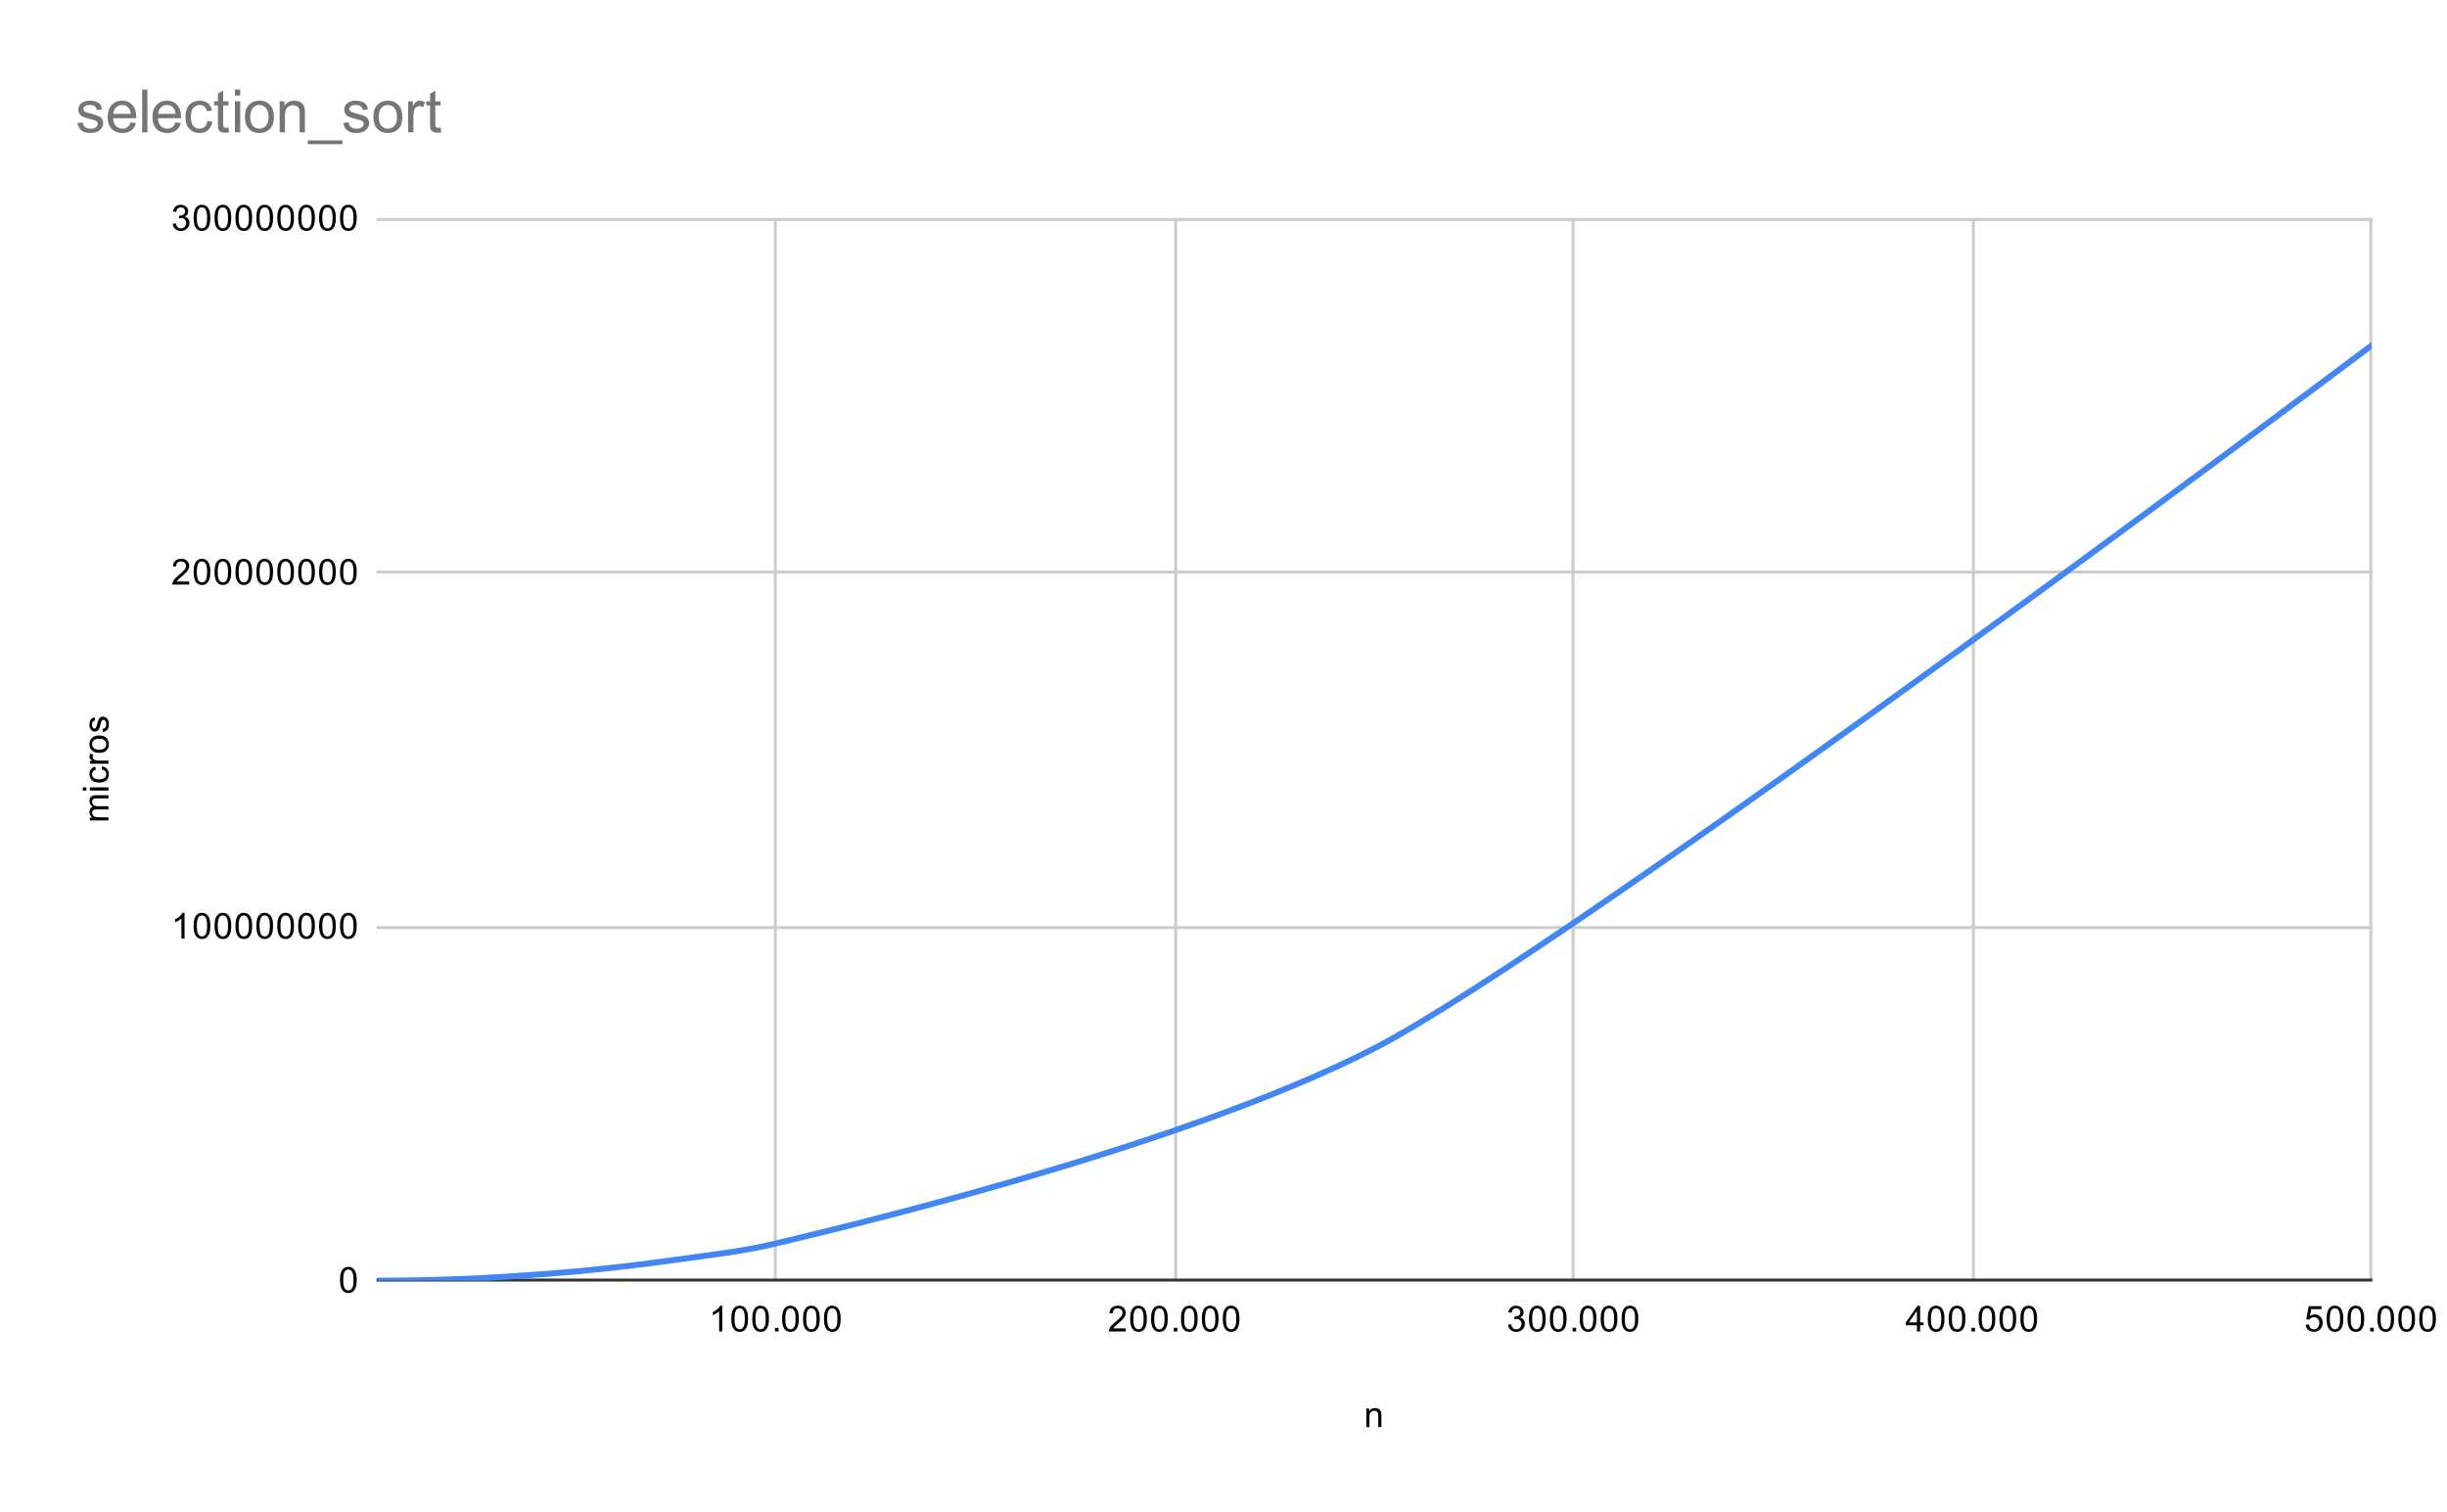 <svg version="1.1" viewBox="0.0 0.0 819.0 506.0" fill="none" stroke="none" stroke-linecap="square" stroke-miterlimit="10" width="819" height="506" xmlns:xlink="http://www.w3.org/1999/xlink" xmlns="http://www.w3.org/2000/svg"><path fill="#ffffff" d="M0 0L819.0 0L819.0 506.0L0 506.0L0 0Z" fill-rule="nonzero"/><path stroke="#cccccc" stroke-width="1.0" stroke-linecap="butt" d="M259.5 73.5L259.5 428.5" fill-rule="nonzero"/><path stroke="#cccccc" stroke-width="1.0" stroke-linecap="butt" d="M393.5 73.5L393.5 428.5" fill-rule="nonzero"/><path stroke="#cccccc" stroke-width="1.0" stroke-linecap="butt" d="M526.5 73.5L526.5 428.5" fill-rule="nonzero"/><path stroke="#cccccc" stroke-width="1.0" stroke-linecap="butt" d="M660.5 73.5L660.5 428.5" fill-rule="nonzero"/><path stroke="#cccccc" stroke-width="1.0" stroke-linecap="butt" d="M793.5 73.5L793.5 428.5" fill-rule="nonzero"/><path stroke="#333333" stroke-width="1.0" stroke-linecap="butt" d="M126.5 428.5L793.5 428.5" fill-rule="nonzero"/><path stroke="#cccccc" stroke-width="1.0" stroke-linecap="butt" d="M126.5 310.5L793.5 310.5" fill-rule="nonzero"/><path stroke="#cccccc" stroke-width="1.0" stroke-linecap="butt" d="M126.5 191.5L793.5 191.5" fill-rule="nonzero"/><path stroke="#cccccc" stroke-width="1.0" stroke-linecap="butt" d="M126.5 73.5L793.5 73.5" fill-rule="nonzero"/><clipPath id="id_0"><path d="M126.3 73.167L793.7 73.167L793.7 428.7L126.3 428.7L126.3 73.167Z" clip-rule="nonzero"/></clipPath><path stroke="#4285f4" stroke-width="2.0" stroke-linecap="butt" clip-path="url(#id_0)" d="M126.3 428.7C126.3 428.7 126.313 428.7 126.32 428.7C126.327 428.7 126.342 428.7 126.353 428.7C126.365 428.7 126.376 428.7 126.387 428.7C126.398 428.7 126.409 428.7 126.42 428.7C126.431 428.7 126.554 428.7 126.62 428.7C126.687 428.7 126.843 428.699 126.954 428.699C127.065 428.699 127.177 428.699 127.288 428.699C127.399 428.699 127.51 428.699 127.621 428.699C127.733 428.698 128.956 428.695 129.624 428.691C130.291 428.688 131.848 428.679 132.961 428.669C134.073 428.658 135.185 428.645 136.298 428.63C137.41 428.614 138.523 428.602 139.635 428.575C140.747 428.548 152.983 428.267 159.657 427.925C166.331 427.582 181.904 426.629 193.028 425.588C204.152 424.547 215.275 423.24 226.399 421.68C237.522 420.119 248.646 418.948 259.769 416.225C270.893 413.502 393.252 385.335 459.993 350.928C526.735 316.521 793.7 115.683 793.7 115.683" fill-rule="nonzero"/><path fill="#000000" fill-opacity="0.0" clip-path="url(#id_0)" d="M129.3 428.7C129.3 430.357 127.957 431.7 126.3 431.7C124.643 431.7 123.3 430.357 123.3 428.7C123.3 427.043 124.643 425.7 126.3 425.7C127.957 425.7 129.3 427.043 129.3 428.7Z" fill-rule="nonzero"/><path fill="#000000" fill-opacity="0.0" clip-path="url(#id_0)" d="M129.32 428.7C129.32 430.357 127.977 431.7 126.32 431.7C124.663 431.7 123.32 430.357 123.32 428.7C123.32 427.043 124.663 425.7 126.32 425.7C127.977 425.7 129.32 427.043 129.32 428.7Z" fill-rule="nonzero"/><path fill="#000000" fill-opacity="0.0" clip-path="url(#id_0)" d="M129.353 428.7C129.353 430.357 128.01 431.7 126.353 431.7C124.697 431.7 123.353 430.357 123.353 428.7C123.353 427.043 124.697 425.7 126.353 425.7C128.01 425.7 129.353 427.043 129.353 428.7Z" fill-rule="nonzero"/><path fill="#000000" fill-opacity="0.0" clip-path="url(#id_0)" d="M129.387 428.7C129.387 430.357 128.044 431.7 126.387 431.7C124.73 431.7 123.387 430.357 123.387 428.7C123.387 427.043 124.73 425.7 126.387 425.7C128.044 425.7 129.387 427.043 129.387 428.7Z" fill-rule="nonzero"/><path fill="#000000" fill-opacity="0.0" clip-path="url(#id_0)" d="M129.42 428.7C129.42 430.357 128.077 431.7 126.42 431.7C124.763 431.7 123.42 430.357 123.42 428.7C123.42 427.043 124.763 425.7 126.42 425.7C128.077 425.7 129.42 427.043 129.42 428.7Z" fill-rule="nonzero"/><path fill="#000000" fill-opacity="0.0" clip-path="url(#id_0)" d="M129.62 428.7C129.62 430.357 128.277 431.7 126.62 431.7C124.963 431.7 123.62 430.357 123.62 428.7C123.62 427.043 124.963 425.7 126.62 425.7C128.277 425.7 129.62 427.043 129.62 428.7Z" fill-rule="nonzero"/><path fill="#000000" fill-opacity="0.0" clip-path="url(#id_0)" d="M129.954 428.699C129.954 430.356 128.611 431.699 126.954 431.699C125.297 431.699 123.954 430.356 123.954 428.699C123.954 427.042 125.297 425.699 126.954 425.699C128.611 425.699 129.954 427.042 129.954 428.699Z" fill-rule="nonzero"/><path fill="#000000" fill-opacity="0.0" clip-path="url(#id_0)" d="M130.288 428.699C130.288 430.356 128.945 431.699 127.288 431.699C125.631 431.699 124.288 430.356 124.288 428.699C124.288 427.042 125.631 425.699 127.288 425.699C128.945 425.699 130.288 427.042 130.288 428.699Z" fill-rule="nonzero"/><path fill="#000000" fill-opacity="0.0" clip-path="url(#id_0)" d="M130.621 428.699C130.621 430.356 129.278 431.699 127.621 431.699C125.965 431.699 124.621 430.356 124.621 428.699C124.621 427.042 125.965 425.699 127.621 425.699C129.278 425.699 130.621 427.042 130.621 428.699Z" fill-rule="nonzero"/><path fill="#000000" fill-opacity="0.0" clip-path="url(#id_0)" d="M132.624 428.691C132.624 430.348 131.281 431.691 129.624 431.691C127.967 431.691 126.624 430.348 126.624 428.691C126.624 427.034 127.967 425.691 129.624 425.691C131.281 425.691 132.624 427.034 132.624 428.691Z" fill-rule="nonzero"/><path fill="#000000" fill-opacity="0.0" clip-path="url(#id_0)" d="M135.961 428.669C135.961 430.325 134.618 431.669 132.961 431.669C131.304 431.669 129.961 430.325 129.961 428.669C129.961 427.012 131.304 425.669 132.961 425.669C134.618 425.669 135.961 427.012 135.961 428.669Z" fill-rule="nonzero"/><path fill="#000000" fill-opacity="0.0" clip-path="url(#id_0)" d="M139.298 428.63C139.298 430.287 137.955 431.63 136.298 431.63C134.641 431.63 133.298 430.287 133.298 428.63C133.298 426.973 134.641 425.63 136.298 425.63C137.955 425.63 139.298 426.973 139.298 428.63Z" fill-rule="nonzero"/><path fill="#000000" fill-opacity="0.0" clip-path="url(#id_0)" d="M142.635 428.575C142.635 430.232 141.292 431.575 139.635 431.575C137.978 431.575 136.635 430.232 136.635 428.575C136.635 426.918 137.978 425.575 139.635 425.575C141.292 425.575 142.635 426.918 142.635 428.575Z" fill-rule="nonzero"/><path fill="#000000" fill-opacity="0.0" clip-path="url(#id_0)" d="M162.657 427.925C162.657 429.581 161.314 430.925 159.657 430.925C158 430.925 156.657 429.581 156.657 427.925C156.657 426.268 158 424.925 159.657 424.925C161.314 424.925 162.657 426.268 162.657 427.925Z" fill-rule="nonzero"/><path fill="#000000" fill-opacity="0.0" clip-path="url(#id_0)" d="M196.028 425.588C196.028 427.245 194.685 428.588 193.028 428.588C191.371 428.588 190.028 427.245 190.028 425.588C190.028 423.931 191.371 422.588 193.028 422.588C194.685 422.588 196.028 423.931 196.028 425.588Z" fill-rule="nonzero"/><path fill="#000000" fill-opacity="0.0" clip-path="url(#id_0)" d="M229.399 421.68C229.399 423.336 228.056 424.68 226.399 424.68C224.742 424.68 223.399 423.336 223.399 421.68C223.399 420.023 224.742 418.68 226.399 418.68C228.056 418.68 229.399 420.023 229.399 421.68Z" fill-rule="nonzero"/><path fill="#000000" fill-opacity="0.0" clip-path="url(#id_0)" d="M262.769 416.225C262.769 417.882 261.426 419.225 259.769 419.225C258.112 419.225 256.769 417.882 256.769 416.225C256.769 414.568 258.112 413.225 259.769 413.225C261.426 413.225 262.769 414.568 262.769 416.225Z" fill-rule="nonzero"/><path fill="#000000" fill-opacity="0.0" clip-path="url(#id_0)" d="M462.993 350.928C462.993 352.585 461.65 353.928 459.993 353.928C458.337 353.928 456.993 352.585 456.993 350.928C456.993 349.271 458.337 347.928 459.993 347.928C461.65 347.928 462.993 349.271 462.993 350.928Z" fill-rule="nonzero"/><path fill="#000000" fill-opacity="0.0" clip-path="url(#id_0)" d="M796.7 115.683C796.7 117.34 795.357 118.683 793.7 118.683C792.043 118.683 790.7 117.34 790.7 115.683C790.7 114.026 792.043 112.683 793.7 112.683C795.357 112.683 796.7 114.026 796.7 115.683Z" fill-rule="nonzero"/><path fill="#000000" d="M457.297 477.7L457.297 471.481L458.234 471.481L458.234 472.356Q458.922 471.341 460.219 471.341Q460.781 471.341 461.25 471.544Q461.734 471.747 461.969 472.075Q462.203 472.403 462.297 472.841Q462.344 473.137 462.344 473.872L462.344 477.7L461.297 477.7L461.297 473.919Q461.297 473.262 461.172 472.95Q461.047 472.637 460.734 472.45Q460.422 472.247 460.0 472.247Q459.328 472.247 458.828 472.684Q458.344 473.106 458.344 474.294L458.344 477.7L457.297 477.7Z" fill-rule="nonzero"/><path fill="#000000" d="M36.3 274.636L30.081 274.636L30.081 273.699L30.956 273.699Q30.488 273.402 30.222 272.918Q29.941 272.433 29.941 271.808Q29.941 271.121 30.222 270.683Q30.503 270.23 31.019 270.058Q29.941 269.308 29.941 268.136Q29.941 267.199 30.456 266.715Q30.956 266.215 32.034 266.215L36.3 266.215L36.3 267.261L32.378 267.261Q31.753 267.261 31.472 267.371Q31.191 267.465 31.019 267.73Q30.847 267.996 30.847 268.371Q30.847 269.027 31.284 269.465Q31.722 269.886 32.691 269.886L36.3 269.886L36.3 270.949L32.253 270.949Q31.55 270.949 31.206 271.215Q30.847 271.465 30.847 272.043Q30.847 272.496 31.081 272.871Q31.316 273.246 31.769 273.418Q32.222 273.59 33.066 273.59L36.3 273.59L36.3 274.636ZM28.925 264.636L27.706 264.636L27.706 263.574L28.925 263.574L28.925 264.636ZM36.3 264.636L30.081 264.636L30.081 263.574L36.3 263.574L36.3 264.636ZM34.019 257.574L34.159 256.543Q35.222 256.715 35.831 257.418Q36.441 258.121 36.441 259.136Q36.441 260.418 35.613 261.199Q34.769 261.965 33.206 261.965Q32.206 261.965 31.456 261.636Q30.691 261.293 30.316 260.621Q29.941 259.933 29.941 259.121Q29.941 258.121 30.456 257.48Q30.956 256.824 31.909 256.636L32.066 257.668Q31.441 257.808 31.128 258.183Q30.8 258.558 30.8 259.09Q30.8 259.886 31.378 260.386Q31.941 260.886 33.175 260.886Q34.441 260.886 35.003 260.402Q35.566 259.918 35.566 259.152Q35.566 258.527 35.191 258.121Q34.816 257.699 34.019 257.574ZM36.3 255.652L30.081 255.652L30.081 254.699L31.019 254.699Q30.363 254.34 30.159 254.043Q29.941 253.73 29.941 253.355Q29.941 252.824 30.269 252.277L31.253 252.636Q31.019 253.027 31.019 253.402Q31.019 253.761 31.238 254.043Q31.441 254.308 31.816 254.418Q32.378 254.605 33.034 254.605L36.3 254.605L36.3 255.652ZM33.191 252.027Q31.456 252.027 30.628 251.074Q29.941 250.277 29.941 249.121Q29.941 247.84 30.784 247.027Q31.613 246.199 33.097 246.199Q34.3 246.199 34.988 246.558Q35.675 246.918 36.066 247.621Q36.441 248.308 36.441 249.121Q36.441 250.418 35.613 251.23Q34.769 252.027 33.191 252.027ZM33.191 250.949Q34.378 250.949 34.972 250.433Q35.566 249.902 35.566 249.121Q35.566 248.324 34.972 247.808Q34.378 247.293 33.159 247.293Q32.003 247.293 31.409 247.824Q30.816 248.34 30.816 249.121Q30.816 249.902 31.409 250.433Q31.988 250.949 33.191 250.949ZM34.441 245.058L34.284 244.027Q34.909 243.933 35.238 243.543Q35.566 243.136 35.566 242.402Q35.566 241.683 35.284 241.34Q34.988 240.98 34.581 240.98Q34.222 240.98 34.019 241.293Q33.878 241.511 33.659 242.371Q33.363 243.527 33.159 243.98Q32.941 244.418 32.566 244.652Q32.191 244.886 31.722 244.886Q31.316 244.886 30.956 244.699Q30.597 244.511 30.363 244.183Q30.191 243.933 30.066 243.511Q29.941 243.09 29.941 242.59Q29.941 241.871 30.159 241.324Q30.363 240.761 30.722 240.496Q31.081 240.23 31.675 240.136L31.816 241.168Q31.347 241.23 31.081 241.574Q30.8 241.902 30.8 242.527Q30.8 243.246 31.05 243.558Q31.284 243.871 31.613 243.871Q31.816 243.871 31.972 243.746Q32.144 243.605 32.253 243.34Q32.316 243.183 32.519 242.402Q32.831 241.277 33.019 240.84Q33.206 240.402 33.566 240.152Q33.925 239.902 34.472 239.902Q35.003 239.902 35.472 240.215Q35.925 240.511 36.191 241.09Q36.441 241.668 36.441 242.402Q36.441 243.621 35.941 244.261Q35.425 244.886 34.441 245.058Z" fill-rule="nonzero"/><path fill="#000000" d="M113.8 428.466Q113.8 426.934 114.112 426.012Q114.425 425.075 115.034 424.575Q115.659 424.075 116.597 424.075Q117.284 424.075 117.8 424.356Q118.331 424.637 118.675 425.169Q119.019 425.684 119.206 426.434Q119.394 427.184 119.394 428.466Q119.394 429.981 119.081 430.903Q118.784 431.825 118.159 432.341Q117.55 432.841 116.597 432.841Q115.362 432.841 114.644 431.95Q113.8 430.887 113.8 428.466ZM114.878 428.466Q114.878 430.575 115.378 431.278Q115.878 431.981 116.597 431.981Q117.331 431.981 117.816 431.278Q118.316 430.575 118.316 428.466Q118.316 426.341 117.816 425.653Q117.331 424.95 116.581 424.95Q115.862 424.95 115.425 425.559Q114.878 426.341 114.878 428.466Z" fill-rule="nonzero"/><path fill="#000000" d="M61.769 314.189L60.722 314.189L60.722 307.47Q60.331 307.83 59.706 308.205Q59.097 308.564 58.612 308.736L58.612 307.72Q59.487 307.298 60.144 306.72Q60.816 306.126 61.097 305.564L61.769 305.564L61.769 314.189ZM64.8 309.955Q64.8 308.423 65.112 307.501Q65.425 306.564 66.034 306.064Q66.659 305.564 67.597 305.564Q68.284 305.564 68.8 305.845Q69.331 306.126 69.675 306.658Q70.019 307.173 70.206 307.923Q70.394 308.673 70.394 309.955Q70.394 311.47 70.081 312.392Q69.784 313.314 69.159 313.83Q68.55 314.33 67.597 314.33Q66.362 314.33 65.644 313.439Q64.8 312.376 64.8 309.955ZM65.878 309.955Q65.878 312.064 66.378 312.767Q66.878 313.47 67.597 313.47Q68.331 313.47 68.816 312.767Q69.316 312.064 69.316 309.955Q69.316 307.83 68.816 307.142Q68.331 306.439 67.581 306.439Q66.862 306.439 66.425 307.048Q65.878 307.83 65.878 309.955ZM71.8 309.955Q71.8 308.423 72.112 307.501Q72.425 306.564 73.034 306.064Q73.659 305.564 74.597 305.564Q75.284 305.564 75.8 305.845Q76.331 306.126 76.675 306.658Q77.019 307.173 77.206 307.923Q77.394 308.673 77.394 309.955Q77.394 311.47 77.081 312.392Q76.784 313.314 76.159 313.83Q75.55 314.33 74.597 314.33Q73.362 314.33 72.644 313.439Q71.8 312.376 71.8 309.955ZM72.878 309.955Q72.878 312.064 73.378 312.767Q73.878 313.47 74.597 313.47Q75.331 313.47 75.816 312.767Q76.316 312.064 76.316 309.955Q76.316 307.83 75.816 307.142Q75.331 306.439 74.581 306.439Q73.862 306.439 73.425 307.048Q72.878 307.83 72.878 309.955ZM78.8 309.955Q78.8 308.423 79.112 307.501Q79.425 306.564 80.034 306.064Q80.659 305.564 81.597 305.564Q82.284 305.564 82.8 305.845Q83.331 306.126 83.675 306.658Q84.019 307.173 84.206 307.923Q84.394 308.673 84.394 309.955Q84.394 311.47 84.081 312.392Q83.784 313.314 83.159 313.83Q82.55 314.33 81.597 314.33Q80.362 314.33 79.644 313.439Q78.8 312.376 78.8 309.955ZM79.878 309.955Q79.878 312.064 80.378 312.767Q80.878 313.47 81.597 313.47Q82.331 313.47 82.816 312.767Q83.316 312.064 83.316 309.955Q83.316 307.83 82.816 307.142Q82.331 306.439 81.581 306.439Q80.862 306.439 80.425 307.048Q79.878 307.83 79.878 309.955ZM85.8 309.955Q85.8 308.423 86.112 307.501Q86.425 306.564 87.034 306.064Q87.659 305.564 88.597 305.564Q89.284 305.564 89.8 305.845Q90.331 306.126 90.675 306.658Q91.019 307.173 91.206 307.923Q91.394 308.673 91.394 309.955Q91.394 311.47 91.081 312.392Q90.784 313.314 90.159 313.83Q89.55 314.33 88.597 314.33Q87.362 314.33 86.644 313.439Q85.8 312.376 85.8 309.955ZM86.878 309.955Q86.878 312.064 87.378 312.767Q87.878 313.47 88.597 313.47Q89.331 313.47 89.816 312.767Q90.316 312.064 90.316 309.955Q90.316 307.83 89.816 307.142Q89.331 306.439 88.581 306.439Q87.862 306.439 87.425 307.048Q86.878 307.83 86.878 309.955ZM92.8 309.955Q92.8 308.423 93.112 307.501Q93.425 306.564 94.034 306.064Q94.659 305.564 95.597 305.564Q96.284 305.564 96.8 305.845Q97.331 306.126 97.675 306.658Q98.019 307.173 98.206 307.923Q98.394 308.673 98.394 309.955Q98.394 311.47 98.081 312.392Q97.784 313.314 97.159 313.83Q96.55 314.33 95.597 314.33Q94.362 314.33 93.644 313.439Q92.8 312.376 92.8 309.955ZM93.878 309.955Q93.878 312.064 94.378 312.767Q94.878 313.47 95.597 313.47Q96.331 313.47 96.816 312.767Q97.316 312.064 97.316 309.955Q97.316 307.83 96.816 307.142Q96.331 306.439 95.581 306.439Q94.862 306.439 94.425 307.048Q93.878 307.83 93.878 309.955ZM99.8 309.955Q99.8 308.423 100.112 307.501Q100.425 306.564 101.034 306.064Q101.659 305.564 102.597 305.564Q103.284 305.564 103.8 305.845Q104.331 306.126 104.675 306.658Q105.019 307.173 105.206 307.923Q105.394 308.673 105.394 309.955Q105.394 311.47 105.081 312.392Q104.784 313.314 104.159 313.83Q103.55 314.33 102.597 314.33Q101.362 314.33 100.644 313.439Q99.8 312.376 99.8 309.955ZM100.878 309.955Q100.878 312.064 101.378 312.767Q101.878 313.47 102.597 313.47Q103.331 313.47 103.816 312.767Q104.316 312.064 104.316 309.955Q104.316 307.83 103.816 307.142Q103.331 306.439 102.581 306.439Q101.862 306.439 101.425 307.048Q100.878 307.83 100.878 309.955ZM106.8 309.955Q106.8 308.423 107.112 307.501Q107.425 306.564 108.034 306.064Q108.659 305.564 109.597 305.564Q110.284 305.564 110.8 305.845Q111.331 306.126 111.675 306.658Q112.019 307.173 112.206 307.923Q112.394 308.673 112.394 309.955Q112.394 311.47 112.081 312.392Q111.784 313.314 111.159 313.83Q110.55 314.33 109.597 314.33Q108.362 314.33 107.644 313.439Q106.8 312.376 106.8 309.955ZM107.878 309.955Q107.878 312.064 108.378 312.767Q108.878 313.47 109.597 313.47Q110.331 313.47 110.816 312.767Q111.316 312.064 111.316 309.955Q111.316 307.83 110.816 307.142Q110.331 306.439 109.581 306.439Q108.862 306.439 108.425 307.048Q107.878 307.83 107.878 309.955ZM113.8 309.955Q113.8 308.423 114.112 307.501Q114.425 306.564 115.034 306.064Q115.659 305.564 116.597 305.564Q117.284 305.564 117.8 305.845Q118.331 306.126 118.675 306.658Q119.019 307.173 119.206 307.923Q119.394 308.673 119.394 309.955Q119.394 311.47 119.081 312.392Q118.784 313.314 118.159 313.83Q117.55 314.33 116.597 314.33Q115.362 314.33 114.644 313.439Q113.8 312.376 113.8 309.955ZM114.878 309.955Q114.878 312.064 115.378 312.767Q115.878 313.47 116.597 313.47Q117.331 313.47 117.816 312.767Q118.316 312.064 118.316 309.955Q118.316 307.83 117.816 307.142Q117.331 306.439 116.581 306.439Q115.862 306.439 115.425 307.048Q114.878 307.83 114.878 309.955Z" fill-rule="nonzero"/><path fill="#000000" d="M63.347 194.662L63.347 195.678L57.659 195.678Q57.659 195.303 57.784 194.943Q58.003 194.365 58.472 193.803Q58.956 193.24 59.862 192.506Q61.269 191.35 61.753 190.678Q62.253 190.006 62.253 189.412Q62.253 188.787 61.8 188.365Q61.347 187.928 60.628 187.928Q59.862 187.928 59.409 188.381Q58.956 188.834 58.941 189.647L57.862 189.537Q57.972 188.318 58.691 187.693Q59.425 187.053 60.659 187.053Q61.894 187.053 62.612 187.74Q63.331 188.428 63.331 189.443Q63.331 189.959 63.112 190.459Q62.909 190.943 62.409 191.506Q61.925 192.053 60.8 193.006Q59.847 193.803 59.566 194.1Q59.3 194.381 59.128 194.662L63.347 194.662ZM64.8 191.443Q64.8 189.912 65.112 188.99Q65.425 188.053 66.034 187.553Q66.659 187.053 67.597 187.053Q68.284 187.053 68.8 187.334Q69.331 187.615 69.675 188.147Q70.019 188.662 70.206 189.412Q70.394 190.162 70.394 191.443Q70.394 192.959 70.081 193.881Q69.784 194.803 69.159 195.318Q68.55 195.818 67.597 195.818Q66.362 195.818 65.644 194.928Q64.8 193.865 64.8 191.443ZM65.878 191.443Q65.878 193.553 66.378 194.256Q66.878 194.959 67.597 194.959Q68.331 194.959 68.816 194.256Q69.316 193.553 69.316 191.443Q69.316 189.318 68.816 188.631Q68.331 187.928 67.581 187.928Q66.862 187.928 66.425 188.537Q65.878 189.318 65.878 191.443ZM71.8 191.443Q71.8 189.912 72.112 188.99Q72.425 188.053 73.034 187.553Q73.659 187.053 74.597 187.053Q75.284 187.053 75.8 187.334Q76.331 187.615 76.675 188.147Q77.019 188.662 77.206 189.412Q77.394 190.162 77.394 191.443Q77.394 192.959 77.081 193.881Q76.784 194.803 76.159 195.318Q75.55 195.818 74.597 195.818Q73.362 195.818 72.644 194.928Q71.8 193.865 71.8 191.443ZM72.878 191.443Q72.878 193.553 73.378 194.256Q73.878 194.959 74.597 194.959Q75.331 194.959 75.816 194.256Q76.316 193.553 76.316 191.443Q76.316 189.318 75.816 188.631Q75.331 187.928 74.581 187.928Q73.862 187.928 73.425 188.537Q72.878 189.318 72.878 191.443ZM78.8 191.443Q78.8 189.912 79.112 188.99Q79.425 188.053 80.034 187.553Q80.659 187.053 81.597 187.053Q82.284 187.053 82.8 187.334Q83.331 187.615 83.675 188.147Q84.019 188.662 84.206 189.412Q84.394 190.162 84.394 191.443Q84.394 192.959 84.081 193.881Q83.784 194.803 83.159 195.318Q82.55 195.818 81.597 195.818Q80.362 195.818 79.644 194.928Q78.8 193.865 78.8 191.443ZM79.878 191.443Q79.878 193.553 80.378 194.256Q80.878 194.959 81.597 194.959Q82.331 194.959 82.816 194.256Q83.316 193.553 83.316 191.443Q83.316 189.318 82.816 188.631Q82.331 187.928 81.581 187.928Q80.862 187.928 80.425 188.537Q79.878 189.318 79.878 191.443ZM85.8 191.443Q85.8 189.912 86.112 188.99Q86.425 188.053 87.034 187.553Q87.659 187.053 88.597 187.053Q89.284 187.053 89.8 187.334Q90.331 187.615 90.675 188.147Q91.019 188.662 91.206 189.412Q91.394 190.162 91.394 191.443Q91.394 192.959 91.081 193.881Q90.784 194.803 90.159 195.318Q89.55 195.818 88.597 195.818Q87.362 195.818 86.644 194.928Q85.8 193.865 85.8 191.443ZM86.878 191.443Q86.878 193.553 87.378 194.256Q87.878 194.959 88.597 194.959Q89.331 194.959 89.816 194.256Q90.316 193.553 90.316 191.443Q90.316 189.318 89.816 188.631Q89.331 187.928 88.581 187.928Q87.862 187.928 87.425 188.537Q86.878 189.318 86.878 191.443ZM92.8 191.443Q92.8 189.912 93.112 188.99Q93.425 188.053 94.034 187.553Q94.659 187.053 95.597 187.053Q96.284 187.053 96.8 187.334Q97.331 187.615 97.675 188.147Q98.019 188.662 98.206 189.412Q98.394 190.162 98.394 191.443Q98.394 192.959 98.081 193.881Q97.784 194.803 97.159 195.318Q96.55 195.818 95.597 195.818Q94.362 195.818 93.644 194.928Q92.8 193.865 92.8 191.443ZM93.878 191.443Q93.878 193.553 94.378 194.256Q94.878 194.959 95.597 194.959Q96.331 194.959 96.816 194.256Q97.316 193.553 97.316 191.443Q97.316 189.318 96.816 188.631Q96.331 187.928 95.581 187.928Q94.862 187.928 94.425 188.537Q93.878 189.318 93.878 191.443ZM99.8 191.443Q99.8 189.912 100.112 188.99Q100.425 188.053 101.034 187.553Q101.659 187.053 102.597 187.053Q103.284 187.053 103.8 187.334Q104.331 187.615 104.675 188.147Q105.019 188.662 105.206 189.412Q105.394 190.162 105.394 191.443Q105.394 192.959 105.081 193.881Q104.784 194.803 104.159 195.318Q103.55 195.818 102.597 195.818Q101.362 195.818 100.644 194.928Q99.8 193.865 99.8 191.443ZM100.878 191.443Q100.878 193.553 101.378 194.256Q101.878 194.959 102.597 194.959Q103.331 194.959 103.816 194.256Q104.316 193.553 104.316 191.443Q104.316 189.318 103.816 188.631Q103.331 187.928 102.581 187.928Q101.862 187.928 101.425 188.537Q100.878 189.318 100.878 191.443ZM106.8 191.443Q106.8 189.912 107.112 188.99Q107.425 188.053 108.034 187.553Q108.659 187.053 109.597 187.053Q110.284 187.053 110.8 187.334Q111.331 187.615 111.675 188.147Q112.019 188.662 112.206 189.412Q112.394 190.162 112.394 191.443Q112.394 192.959 112.081 193.881Q111.784 194.803 111.159 195.318Q110.55 195.818 109.597 195.818Q108.362 195.818 107.644 194.928Q106.8 193.865 106.8 191.443ZM107.878 191.443Q107.878 193.553 108.378 194.256Q108.878 194.959 109.597 194.959Q110.331 194.959 110.816 194.256Q111.316 193.553 111.316 191.443Q111.316 189.318 110.816 188.631Q110.331 187.928 109.581 187.928Q108.862 187.928 108.425 188.537Q107.878 189.318 107.878 191.443ZM113.8 191.443Q113.8 189.912 114.112 188.99Q114.425 188.053 115.034 187.553Q115.659 187.053 116.597 187.053Q117.284 187.053 117.8 187.334Q118.331 187.615 118.675 188.147Q119.019 188.662 119.206 189.412Q119.394 190.162 119.394 191.443Q119.394 192.959 119.081 193.881Q118.784 194.803 118.159 195.318Q117.55 195.818 116.597 195.818Q115.362 195.818 114.644 194.928Q113.8 193.865 113.8 191.443ZM114.878 191.443Q114.878 193.553 115.378 194.256Q115.878 194.959 116.597 194.959Q117.331 194.959 117.816 194.256Q118.316 193.553 118.316 191.443Q118.316 189.318 117.816 188.631Q117.331 187.928 116.581 187.928Q115.862 187.928 115.425 188.537Q114.878 189.318 114.878 191.443Z" fill-rule="nonzero"/><path fill="#000000" d="M57.8 74.901L58.862 74.76Q59.034 75.651 59.472 76.057Q59.909 76.448 60.534 76.448Q61.284 76.448 61.8 75.932Q62.316 75.417 62.316 74.651Q62.316 73.932 61.831 73.464Q61.362 72.979 60.628 72.979Q60.331 72.979 59.878 73.104L60.003 72.167Q60.112 72.182 60.175 72.182Q60.847 72.182 61.378 71.839Q61.925 71.479 61.925 70.745Q61.925 70.167 61.534 69.792Q61.144 69.401 60.519 69.401Q59.909 69.401 59.487 69.792Q59.081 70.182 58.972 70.948L57.909 70.76Q58.097 69.714 58.784 69.135Q59.472 68.542 60.487 68.542Q61.191 68.542 61.784 68.854Q62.378 69.151 62.691 69.667Q63.003 70.182 63.003 70.776Q63.003 71.323 62.706 71.792Q62.409 72.245 61.831 72.51Q62.581 72.682 63.003 73.245Q63.425 73.792 63.425 74.635Q63.425 75.76 62.597 76.542Q61.784 77.323 60.534 77.323Q59.409 77.323 58.659 76.651Q57.909 75.964 57.8 74.901ZM64.8 72.932Q64.8 71.401 65.112 70.479Q65.425 69.542 66.034 69.042Q66.659 68.542 67.597 68.542Q68.284 68.542 68.8 68.823Q69.331 69.104 69.675 69.635Q70.019 70.151 70.206 70.901Q70.394 71.651 70.394 72.932Q70.394 74.448 70.081 75.37Q69.784 76.292 69.159 76.807Q68.55 77.307 67.597 77.307Q66.362 77.307 65.644 76.417Q64.8 75.354 64.8 72.932ZM65.878 72.932Q65.878 75.042 66.378 75.745Q66.878 76.448 67.597 76.448Q68.331 76.448 68.816 75.745Q69.316 75.042 69.316 72.932Q69.316 70.807 68.816 70.12Q68.331 69.417 67.581 69.417Q66.862 69.417 66.425 70.026Q65.878 70.807 65.878 72.932ZM71.8 72.932Q71.8 71.401 72.112 70.479Q72.425 69.542 73.034 69.042Q73.659 68.542 74.597 68.542Q75.284 68.542 75.8 68.823Q76.331 69.104 76.675 69.635Q77.019 70.151 77.206 70.901Q77.394 71.651 77.394 72.932Q77.394 74.448 77.081 75.37Q76.784 76.292 76.159 76.807Q75.55 77.307 74.597 77.307Q73.362 77.307 72.644 76.417Q71.8 75.354 71.8 72.932ZM72.878 72.932Q72.878 75.042 73.378 75.745Q73.878 76.448 74.597 76.448Q75.331 76.448 75.816 75.745Q76.316 75.042 76.316 72.932Q76.316 70.807 75.816 70.12Q75.331 69.417 74.581 69.417Q73.862 69.417 73.425 70.026Q72.878 70.807 72.878 72.932ZM78.8 72.932Q78.8 71.401 79.112 70.479Q79.425 69.542 80.034 69.042Q80.659 68.542 81.597 68.542Q82.284 68.542 82.8 68.823Q83.331 69.104 83.675 69.635Q84.019 70.151 84.206 70.901Q84.394 71.651 84.394 72.932Q84.394 74.448 84.081 75.37Q83.784 76.292 83.159 76.807Q82.55 77.307 81.597 77.307Q80.362 77.307 79.644 76.417Q78.8 75.354 78.8 72.932ZM79.878 72.932Q79.878 75.042 80.378 75.745Q80.878 76.448 81.597 76.448Q82.331 76.448 82.816 75.745Q83.316 75.042 83.316 72.932Q83.316 70.807 82.816 70.12Q82.331 69.417 81.581 69.417Q80.862 69.417 80.425 70.026Q79.878 70.807 79.878 72.932ZM85.8 72.932Q85.8 71.401 86.112 70.479Q86.425 69.542 87.034 69.042Q87.659 68.542 88.597 68.542Q89.284 68.542 89.8 68.823Q90.331 69.104 90.675 69.635Q91.019 70.151 91.206 70.901Q91.394 71.651 91.394 72.932Q91.394 74.448 91.081 75.37Q90.784 76.292 90.159 76.807Q89.55 77.307 88.597 77.307Q87.362 77.307 86.644 76.417Q85.8 75.354 85.8 72.932ZM86.878 72.932Q86.878 75.042 87.378 75.745Q87.878 76.448 88.597 76.448Q89.331 76.448 89.816 75.745Q90.316 75.042 90.316 72.932Q90.316 70.807 89.816 70.12Q89.331 69.417 88.581 69.417Q87.862 69.417 87.425 70.026Q86.878 70.807 86.878 72.932ZM92.8 72.932Q92.8 71.401 93.112 70.479Q93.425 69.542 94.034 69.042Q94.659 68.542 95.597 68.542Q96.284 68.542 96.8 68.823Q97.331 69.104 97.675 69.635Q98.019 70.151 98.206 70.901Q98.394 71.651 98.394 72.932Q98.394 74.448 98.081 75.37Q97.784 76.292 97.159 76.807Q96.55 77.307 95.597 77.307Q94.362 77.307 93.644 76.417Q92.8 75.354 92.8 72.932ZM93.878 72.932Q93.878 75.042 94.378 75.745Q94.878 76.448 95.597 76.448Q96.331 76.448 96.816 75.745Q97.316 75.042 97.316 72.932Q97.316 70.807 96.816 70.12Q96.331 69.417 95.581 69.417Q94.862 69.417 94.425 70.026Q93.878 70.807 93.878 72.932ZM99.8 72.932Q99.8 71.401 100.112 70.479Q100.425 69.542 101.034 69.042Q101.659 68.542 102.597 68.542Q103.284 68.542 103.8 68.823Q104.331 69.104 104.675 69.635Q105.019 70.151 105.206 70.901Q105.394 71.651 105.394 72.932Q105.394 74.448 105.081 75.37Q104.784 76.292 104.159 76.807Q103.55 77.307 102.597 77.307Q101.362 77.307 100.644 76.417Q99.8 75.354 99.8 72.932ZM100.878 72.932Q100.878 75.042 101.378 75.745Q101.878 76.448 102.597 76.448Q103.331 76.448 103.816 75.745Q104.316 75.042 104.316 72.932Q104.316 70.807 103.816 70.12Q103.331 69.417 102.581 69.417Q101.862 69.417 101.425 70.026Q100.878 70.807 100.878 72.932ZM106.8 72.932Q106.8 71.401 107.112 70.479Q107.425 69.542 108.034 69.042Q108.659 68.542 109.597 68.542Q110.284 68.542 110.8 68.823Q111.331 69.104 111.675 69.635Q112.019 70.151 112.206 70.901Q112.394 71.651 112.394 72.932Q112.394 74.448 112.081 75.37Q111.784 76.292 111.159 76.807Q110.55 77.307 109.597 77.307Q108.362 77.307 107.644 76.417Q106.8 75.354 106.8 72.932ZM107.878 72.932Q107.878 75.042 108.378 75.745Q108.878 76.448 109.597 76.448Q110.331 76.448 110.816 75.745Q111.316 75.042 111.316 72.932Q111.316 70.807 110.816 70.12Q110.331 69.417 109.581 69.417Q108.862 69.417 108.425 70.026Q107.878 70.807 107.878 72.932ZM113.8 72.932Q113.8 71.401 114.112 70.479Q114.425 69.542 115.034 69.042Q115.659 68.542 116.597 68.542Q117.284 68.542 117.8 68.823Q118.331 69.104 118.675 69.635Q119.019 70.151 119.206 70.901Q119.394 71.651 119.394 72.932Q119.394 74.448 119.081 75.37Q118.784 76.292 118.159 76.807Q117.55 77.307 116.597 77.307Q115.362 77.307 114.644 76.417Q113.8 75.354 113.8 72.932ZM114.878 72.932Q114.878 75.042 115.378 75.745Q115.878 76.448 116.597 76.448Q117.331 76.448 117.816 75.745Q118.316 75.042 118.316 72.932Q118.316 70.807 117.816 70.12Q117.331 69.417 116.581 69.417Q115.862 69.417 115.425 70.026Q114.878 70.807 114.878 72.932Z" fill-rule="nonzero"/><path fill="#000000" d="M241.738 445.7L240.691 445.7L240.691 438.981Q240.301 439.341 239.676 439.716Q239.066 440.075 238.582 440.247L238.582 439.231Q239.457 438.809 240.113 438.231Q240.785 437.637 241.066 437.075L241.738 437.075L241.738 445.7ZM244.769 441.466Q244.769 439.934 245.082 439.012Q245.394 438.075 246.004 437.575Q246.629 437.075 247.566 437.075Q248.254 437.075 248.769 437.356Q249.301 437.637 249.644 438.169Q249.988 438.684 250.176 439.434Q250.363 440.184 250.363 441.466Q250.363 442.981 250.051 443.903Q249.754 444.825 249.129 445.341Q248.519 445.841 247.566 445.841Q246.332 445.841 245.613 444.95Q244.769 443.887 244.769 441.466ZM245.847 441.466Q245.847 443.575 246.347 444.278Q246.847 444.981 247.566 444.981Q248.301 444.981 248.785 444.278Q249.285 443.575 249.285 441.466Q249.285 439.341 248.785 438.653Q248.301 437.95 247.551 437.95Q246.832 437.95 246.394 438.559Q245.847 439.341 245.847 441.466ZM251.769 441.466Q251.769 439.934 252.082 439.012Q252.394 438.075 253.004 437.575Q253.629 437.075 254.566 437.075Q255.254 437.075 255.769 437.356Q256.301 437.637 256.644 438.169Q256.988 438.684 257.176 439.434Q257.363 440.184 257.363 441.466Q257.363 442.981 257.051 443.903Q256.754 444.825 256.129 445.341Q255.519 445.841 254.566 445.841Q253.332 445.841 252.613 444.95Q251.769 443.887 251.769 441.466ZM252.847 441.466Q252.847 443.575 253.347 444.278Q253.847 444.981 254.566 444.981Q255.301 444.981 255.785 444.278Q256.285 443.575 256.285 441.466Q256.285 439.341 255.785 438.653Q255.301 437.95 254.551 437.95Q253.832 437.95 253.394 438.559Q252.847 439.341 252.847 441.466ZM259.363 445.7L259.363 444.497L260.566 444.497L260.566 445.7L259.363 445.7ZM261.769 441.466Q261.769 439.934 262.082 439.012Q262.394 438.075 263.004 437.575Q263.629 437.075 264.566 437.075Q265.254 437.075 265.769 437.356Q266.301 437.637 266.644 438.169Q266.988 438.684 267.176 439.434Q267.363 440.184 267.363 441.466Q267.363 442.981 267.051 443.903Q266.754 444.825 266.129 445.341Q265.519 445.841 264.566 445.841Q263.332 445.841 262.613 444.95Q261.769 443.887 261.769 441.466ZM262.847 441.466Q262.847 443.575 263.347 444.278Q263.847 444.981 264.566 444.981Q265.301 444.981 265.785 444.278Q266.285 443.575 266.285 441.466Q266.285 439.341 265.785 438.653Q265.301 437.95 264.551 437.95Q263.832 437.95 263.394 438.559Q262.847 439.341 262.847 441.466ZM268.769 441.466Q268.769 439.934 269.082 439.012Q269.394 438.075 270.004 437.575Q270.629 437.075 271.566 437.075Q272.254 437.075 272.769 437.356Q273.301 437.637 273.644 438.169Q273.988 438.684 274.176 439.434Q274.363 440.184 274.363 441.466Q274.363 442.981 274.051 443.903Q273.754 444.825 273.129 445.341Q272.519 445.841 271.566 445.841Q270.332 445.841 269.613 444.95Q268.769 443.887 268.769 441.466ZM269.847 441.466Q269.847 443.575 270.347 444.278Q270.847 444.981 271.566 444.981Q272.301 444.981 272.785 444.278Q273.285 443.575 273.285 441.466Q273.285 439.341 272.785 438.653Q272.301 437.95 271.551 437.95Q270.832 437.95 270.394 438.559Q269.847 439.341 269.847 441.466ZM275.769 441.466Q275.769 439.934 276.082 439.012Q276.394 438.075 277.004 437.575Q277.629 437.075 278.566 437.075Q279.254 437.075 279.769 437.356Q280.301 437.637 280.644 438.169Q280.988 438.684 281.176 439.434Q281.363 440.184 281.363 441.466Q281.363 442.981 281.051 443.903Q280.754 444.825 280.129 445.341Q279.519 445.841 278.566 445.841Q277.332 445.841 276.613 444.95Q275.769 443.887 275.769 441.466ZM276.847 441.466Q276.847 443.575 277.347 444.278Q277.847 444.981 278.566 444.981Q279.301 444.981 279.785 444.278Q280.285 443.575 280.285 441.466Q280.285 439.341 279.785 438.653Q279.301 437.95 278.551 437.95Q277.832 437.95 277.394 438.559Q276.847 439.341 276.847 441.466Z" fill-rule="nonzero"/><path fill="#000000" d="M376.799 444.684L376.799 445.7L371.111 445.7Q371.111 445.325 371.236 444.966Q371.455 444.387 371.924 443.825Q372.408 443.262 373.314 442.528Q374.721 441.372 375.205 440.7Q375.705 440.028 375.705 439.434Q375.705 438.809 375.252 438.387Q374.799 437.95 374.08 437.95Q373.314 437.95 372.861 438.403Q372.408 438.856 372.393 439.669L371.314 439.559Q371.424 438.341 372.143 437.716Q372.877 437.075 374.111 437.075Q375.346 437.075 376.064 437.762Q376.783 438.45 376.783 439.466Q376.783 439.981 376.564 440.481Q376.361 440.966 375.861 441.528Q375.377 442.075 374.252 443.028Q373.299 443.825 373.018 444.122Q372.752 444.403 372.58 444.684L376.799 444.684ZM378.252 441.466Q378.252 439.934 378.564 439.012Q378.877 438.075 379.486 437.575Q380.111 437.075 381.049 437.075Q381.736 437.075 382.252 437.356Q382.783 437.637 383.127 438.169Q383.471 438.684 383.658 439.434Q383.846 440.184 383.846 441.466Q383.846 442.981 383.533 443.903Q383.236 444.825 382.611 445.341Q382.002 445.841 381.049 445.841Q379.814 445.841 379.096 444.95Q378.252 443.887 378.252 441.466ZM379.33 441.466Q379.33 443.575 379.83 444.278Q380.33 444.981 381.049 444.981Q381.783 444.981 382.268 444.278Q382.768 443.575 382.768 441.466Q382.768 439.341 382.268 438.653Q381.783 437.95 381.033 437.95Q380.314 437.95 379.877 438.559Q379.33 439.341 379.33 441.466ZM385.252 441.466Q385.252 439.934 385.564 439.012Q385.877 438.075 386.486 437.575Q387.111 437.075 388.049 437.075Q388.736 437.075 389.252 437.356Q389.783 437.637 390.127 438.169Q390.471 438.684 390.658 439.434Q390.846 440.184 390.846 441.466Q390.846 442.981 390.533 443.903Q390.236 444.825 389.611 445.341Q389.002 445.841 388.049 445.841Q386.814 445.841 386.096 444.95Q385.252 443.887 385.252 441.466ZM386.33 441.466Q386.33 443.575 386.83 444.278Q387.33 444.981 388.049 444.981Q388.783 444.981 389.268 444.278Q389.768 443.575 389.768 441.466Q389.768 439.341 389.268 438.653Q388.783 437.95 388.033 437.95Q387.314 437.95 386.877 438.559Q386.33 439.341 386.33 441.466ZM392.846 445.7L392.846 444.497L394.049 444.497L394.049 445.7L392.846 445.7ZM395.252 441.466Q395.252 439.934 395.564 439.012Q395.877 438.075 396.486 437.575Q397.111 437.075 398.049 437.075Q398.736 437.075 399.252 437.356Q399.783 437.637 400.127 438.169Q400.471 438.684 400.658 439.434Q400.846 440.184 400.846 441.466Q400.846 442.981 400.533 443.903Q400.236 444.825 399.611 445.341Q399.002 445.841 398.049 445.841Q396.814 445.841 396.096 444.95Q395.252 443.887 395.252 441.466ZM396.33 441.466Q396.33 443.575 396.83 444.278Q397.33 444.981 398.049 444.981Q398.783 444.981 399.268 444.278Q399.768 443.575 399.768 441.466Q399.768 439.341 399.268 438.653Q398.783 437.95 398.033 437.95Q397.314 437.95 396.877 438.559Q396.33 439.341 396.33 441.466ZM402.252 441.466Q402.252 439.934 402.564 439.012Q402.877 438.075 403.486 437.575Q404.111 437.075 405.049 437.075Q405.736 437.075 406.252 437.356Q406.783 437.637 407.127 438.169Q407.471 438.684 407.658 439.434Q407.846 440.184 407.846 441.466Q407.846 442.981 407.533 443.903Q407.236 444.825 406.611 445.341Q406.002 445.841 405.049 445.841Q403.814 445.841 403.096 444.95Q402.252 443.887 402.252 441.466ZM403.33 441.466Q403.33 443.575 403.83 444.278Q404.33 444.981 405.049 444.981Q405.783 444.981 406.268 444.278Q406.768 443.575 406.768 441.466Q406.768 439.341 406.268 438.653Q405.783 437.95 405.033 437.95Q404.314 437.95 403.877 438.559Q403.33 439.341 403.33 441.466ZM409.252 441.466Q409.252 439.934 409.564 439.012Q409.877 438.075 410.486 437.575Q411.111 437.075 412.049 437.075Q412.736 437.075 413.252 437.356Q413.783 437.637 414.127 438.169Q414.471 438.684 414.658 439.434Q414.846 440.184 414.846 441.466Q414.846 442.981 414.533 443.903Q414.236 444.825 413.611 445.341Q413.002 445.841 412.049 445.841Q410.814 445.841 410.096 444.95Q409.252 443.887 409.252 441.466ZM410.33 441.466Q410.33 443.575 410.83 444.278Q411.33 444.981 412.049 444.981Q412.783 444.981 413.268 444.278Q413.768 443.575 413.768 441.466Q413.768 439.341 413.268 438.653Q412.783 437.95 412.033 437.95Q411.314 437.95 410.877 438.559Q410.33 439.341 410.33 441.466Z" fill-rule="nonzero"/><path fill="#000000" d="M504.735 443.434L505.797 443.294Q505.969 444.184 506.407 444.591Q506.844 444.981 507.469 444.981Q508.219 444.981 508.735 444.466Q509.25 443.95 509.25 443.184Q509.25 442.466 508.766 441.997Q508.297 441.512 507.563 441.512Q507.266 441.512 506.813 441.637L506.938 440.7Q507.047 440.716 507.11 440.716Q507.782 440.716 508.313 440.372Q508.86 440.012 508.86 439.278Q508.86 438.7 508.469 438.325Q508.078 437.934 507.453 437.934Q506.844 437.934 506.422 438.325Q506.016 438.716 505.907 439.481L504.844 439.294Q505.032 438.247 505.719 437.669Q506.407 437.075 507.422 437.075Q508.125 437.075 508.719 437.387Q509.313 437.684 509.625 438.2Q509.938 438.716 509.938 439.309Q509.938 439.856 509.641 440.325Q509.344 440.778 508.766 441.044Q509.516 441.216 509.938 441.778Q510.36 442.325 510.36 443.169Q510.36 444.294 509.532 445.075Q508.719 445.856 507.469 445.856Q506.344 445.856 505.594 445.184Q504.844 444.497 504.735 443.434ZM511.735 441.466Q511.735 439.934 512.047 439.012Q512.36 438.075 512.969 437.575Q513.594 437.075 514.532 437.075Q515.219 437.075 515.735 437.356Q516.266 437.637 516.61 438.169Q516.953 438.684 517.141 439.434Q517.328 440.184 517.328 441.466Q517.328 442.981 517.016 443.903Q516.719 444.825 516.094 445.341Q515.485 445.841 514.532 445.841Q513.297 445.841 512.578 444.95Q511.735 443.887 511.735 441.466ZM512.813 441.466Q512.813 443.575 513.313 444.278Q513.813 444.981 514.532 444.981Q515.266 444.981 515.75 444.278Q516.25 443.575 516.25 441.466Q516.25 439.341 515.75 438.653Q515.266 437.95 514.516 437.95Q513.797 437.95 513.36 438.559Q512.813 439.341 512.813 441.466ZM518.735 441.466Q518.735 439.934 519.047 439.012Q519.36 438.075 519.969 437.575Q520.594 437.075 521.532 437.075Q522.219 437.075 522.735 437.356Q523.266 437.637 523.61 438.169Q523.953 438.684 524.141 439.434Q524.328 440.184 524.328 441.466Q524.328 442.981 524.016 443.903Q523.719 444.825 523.094 445.341Q522.485 445.841 521.532 445.841Q520.297 445.841 519.578 444.95Q518.735 443.887 518.735 441.466ZM519.813 441.466Q519.813 443.575 520.313 444.278Q520.813 444.981 521.532 444.981Q522.266 444.981 522.75 444.278Q523.25 443.575 523.25 441.466Q523.25 439.341 522.75 438.653Q522.266 437.95 521.516 437.95Q520.797 437.95 520.36 438.559Q519.813 439.341 519.813 441.466ZM526.328 445.7L526.328 444.497L527.532 444.497L527.532 445.7L526.328 445.7ZM528.735 441.466Q528.735 439.934 529.047 439.012Q529.36 438.075 529.969 437.575Q530.594 437.075 531.532 437.075Q532.219 437.075 532.735 437.356Q533.266 437.637 533.61 438.169Q533.953 438.684 534.141 439.434Q534.328 440.184 534.328 441.466Q534.328 442.981 534.016 443.903Q533.719 444.825 533.094 445.341Q532.485 445.841 531.532 445.841Q530.297 445.841 529.578 444.95Q528.735 443.887 528.735 441.466ZM529.813 441.466Q529.813 443.575 530.313 444.278Q530.813 444.981 531.532 444.981Q532.266 444.981 532.75 444.278Q533.25 443.575 533.25 441.466Q533.25 439.341 532.75 438.653Q532.266 437.95 531.516 437.95Q530.797 437.95 530.36 438.559Q529.813 439.341 529.813 441.466ZM535.735 441.466Q535.735 439.934 536.047 439.012Q536.36 438.075 536.969 437.575Q537.594 437.075 538.532 437.075Q539.219 437.075 539.735 437.356Q540.266 437.637 540.61 438.169Q540.953 438.684 541.141 439.434Q541.328 440.184 541.328 441.466Q541.328 442.981 541.016 443.903Q540.719 444.825 540.094 445.341Q539.485 445.841 538.532 445.841Q537.297 445.841 536.578 444.95Q535.735 443.887 535.735 441.466ZM536.813 441.466Q536.813 443.575 537.313 444.278Q537.813 444.981 538.532 444.981Q539.266 444.981 539.75 444.278Q540.25 443.575 540.25 441.466Q540.25 439.341 539.75 438.653Q539.266 437.95 538.516 437.95Q537.797 437.95 537.36 438.559Q536.813 439.341 536.813 441.466ZM542.735 441.466Q542.735 439.934 543.047 439.012Q543.36 438.075 543.969 437.575Q544.594 437.075 545.532 437.075Q546.219 437.075 546.735 437.356Q547.266 437.637 547.61 438.169Q547.953 438.684 548.141 439.434Q548.328 440.184 548.328 441.466Q548.328 442.981 548.016 443.903Q547.719 444.825 547.094 445.341Q546.485 445.841 545.532 445.841Q544.297 445.841 543.578 444.95Q542.735 443.887 542.735 441.466ZM543.813 441.466Q543.813 443.575 544.313 444.278Q544.813 444.981 545.532 444.981Q546.266 444.981 546.75 444.278Q547.25 443.575 547.25 441.466Q547.25 439.341 546.75 438.653Q546.266 437.95 545.516 437.95Q544.797 437.95 544.36 438.559Q543.813 439.341 543.813 441.466Z" fill-rule="nonzero"/><path fill="#000000" d="M641.592 445.7L641.592 443.637L637.874 443.637L637.874 442.669L641.795 437.106L642.655 437.106L642.655 442.669L643.811 442.669L643.811 443.637L642.655 443.637L642.655 445.7L641.592 445.7ZM641.592 442.669L641.592 438.809L638.905 442.669L641.592 442.669ZM645.217 441.466Q645.217 439.934 645.53 439.012Q645.842 438.075 646.452 437.575Q647.077 437.075 648.014 437.075Q648.702 437.075 649.217 437.356Q649.749 437.637 650.092 438.169Q650.436 438.684 650.624 439.434Q650.811 440.184 650.811 441.466Q650.811 442.981 650.499 443.903Q650.202 444.825 649.577 445.341Q648.967 445.841 648.014 445.841Q646.78 445.841 646.061 444.95Q645.217 443.887 645.217 441.466ZM646.295 441.466Q646.295 443.575 646.795 444.278Q647.295 444.981 648.014 444.981Q648.749 444.981 649.233 444.278Q649.733 443.575 649.733 441.466Q649.733 439.341 649.233 438.653Q648.749 437.95 647.999 437.95Q647.28 437.95 646.842 438.559Q646.295 439.341 646.295 441.466ZM652.217 441.466Q652.217 439.934 652.53 439.012Q652.842 438.075 653.452 437.575Q654.077 437.075 655.014 437.075Q655.702 437.075 656.217 437.356Q656.749 437.637 657.092 438.169Q657.436 438.684 657.624 439.434Q657.811 440.184 657.811 441.466Q657.811 442.981 657.499 443.903Q657.202 444.825 656.577 445.341Q655.967 445.841 655.014 445.841Q653.78 445.841 653.061 444.95Q652.217 443.887 652.217 441.466ZM653.295 441.466Q653.295 443.575 653.795 444.278Q654.295 444.981 655.014 444.981Q655.749 444.981 656.233 444.278Q656.733 443.575 656.733 441.466Q656.733 439.341 656.233 438.653Q655.749 437.95 654.999 437.95Q654.28 437.95 653.842 438.559Q653.295 439.341 653.295 441.466ZM659.811 445.7L659.811 444.497L661.014 444.497L661.014 445.7L659.811 445.7ZM662.217 441.466Q662.217 439.934 662.53 439.012Q662.842 438.075 663.452 437.575Q664.077 437.075 665.014 437.075Q665.702 437.075 666.217 437.356Q666.749 437.637 667.092 438.169Q667.436 438.684 667.624 439.434Q667.811 440.184 667.811 441.466Q667.811 442.981 667.499 443.903Q667.202 444.825 666.577 445.341Q665.967 445.841 665.014 445.841Q663.78 445.841 663.061 444.95Q662.217 443.887 662.217 441.466ZM663.295 441.466Q663.295 443.575 663.795 444.278Q664.295 444.981 665.014 444.981Q665.749 444.981 666.233 444.278Q666.733 443.575 666.733 441.466Q666.733 439.341 666.233 438.653Q665.749 437.95 664.999 437.95Q664.28 437.95 663.842 438.559Q663.295 439.341 663.295 441.466ZM669.217 441.466Q669.217 439.934 669.53 439.012Q669.842 438.075 670.452 437.575Q671.077 437.075 672.014 437.075Q672.702 437.075 673.217 437.356Q673.749 437.637 674.092 438.169Q674.436 438.684 674.624 439.434Q674.811 440.184 674.811 441.466Q674.811 442.981 674.499 443.903Q674.202 444.825 673.577 445.341Q672.967 445.841 672.014 445.841Q670.78 445.841 670.061 444.95Q669.217 443.887 669.217 441.466ZM670.295 441.466Q670.295 443.575 670.795 444.278Q671.295 444.981 672.014 444.981Q672.749 444.981 673.233 444.278Q673.733 443.575 673.733 441.466Q673.733 439.341 673.233 438.653Q672.749 437.95 671.999 437.95Q671.28 437.95 670.842 438.559Q670.295 439.341 670.295 441.466ZM676.217 441.466Q676.217 439.934 676.53 439.012Q676.842 438.075 677.452 437.575Q678.077 437.075 679.014 437.075Q679.702 437.075 680.217 437.356Q680.749 437.637 681.092 438.169Q681.436 438.684 681.624 439.434Q681.811 440.184 681.811 441.466Q681.811 442.981 681.499 443.903Q681.202 444.825 680.577 445.341Q679.967 445.841 679.014 445.841Q677.78 445.841 677.061 444.95Q676.217 443.887 676.217 441.466ZM677.295 441.466Q677.295 443.575 677.795 444.278Q678.295 444.981 679.014 444.981Q679.749 444.981 680.233 444.278Q680.733 443.575 680.733 441.466Q680.733 439.341 680.233 438.653Q679.749 437.95 678.999 437.95Q678.28 437.95 677.842 438.559Q677.295 439.341 677.295 441.466Z" fill-rule="nonzero"/><path fill="#000000" d="M771.7 443.45L772.809 443.356Q772.934 444.169 773.372 444.575Q773.825 444.981 774.466 444.981Q775.216 444.981 775.747 444.403Q776.278 443.825 776.278 442.887Q776.278 441.981 775.763 441.466Q775.263 440.934 774.434 440.934Q773.934 440.934 773.513 441.169Q773.106 441.403 772.872 441.762L771.888 441.637L772.716 437.231L776.997 437.231L776.997 438.231L773.559 438.231L773.106 440.544Q773.872 439.997 774.716 439.997Q775.841 439.997 776.606 440.778Q777.388 441.559 777.388 442.794Q777.388 443.95 776.716 444.809Q775.888 445.841 774.466 445.841Q773.294 445.841 772.544 445.184Q771.809 444.528 771.7 443.45ZM778.7 441.466Q778.7 439.934 779.013 439.012Q779.325 438.075 779.934 437.575Q780.559 437.075 781.497 437.075Q782.184 437.075 782.7 437.356Q783.231 437.637 783.575 438.169Q783.919 438.684 784.106 439.434Q784.294 440.184 784.294 441.466Q784.294 442.981 783.981 443.903Q783.684 444.825 783.059 445.341Q782.45 445.841 781.497 445.841Q780.263 445.841 779.544 444.95Q778.7 443.887 778.7 441.466ZM779.778 441.466Q779.778 443.575 780.278 444.278Q780.778 444.981 781.497 444.981Q782.231 444.981 782.716 444.278Q783.216 443.575 783.216 441.466Q783.216 439.341 782.716 438.653Q782.231 437.95 781.481 437.95Q780.763 437.95 780.325 438.559Q779.778 439.341 779.778 441.466ZM785.7 441.466Q785.7 439.934 786.013 439.012Q786.325 438.075 786.934 437.575Q787.559 437.075 788.497 437.075Q789.184 437.075 789.7 437.356Q790.231 437.637 790.575 438.169Q790.919 438.684 791.106 439.434Q791.294 440.184 791.294 441.466Q791.294 442.981 790.981 443.903Q790.684 444.825 790.059 445.341Q789.45 445.841 788.497 445.841Q787.263 445.841 786.544 444.95Q785.7 443.887 785.7 441.466ZM786.778 441.466Q786.778 443.575 787.278 444.278Q787.778 444.981 788.497 444.981Q789.231 444.981 789.716 444.278Q790.216 443.575 790.216 441.466Q790.216 439.341 789.716 438.653Q789.231 437.95 788.481 437.95Q787.763 437.95 787.325 438.559Q786.778 439.341 786.778 441.466ZM793.294 445.7L793.294 444.497L794.497 444.497L794.497 445.7L793.294 445.7ZM795.7 441.466Q795.7 439.934 796.013 439.012Q796.325 438.075 796.934 437.575Q797.559 437.075 798.497 437.075Q799.184 437.075 799.7 437.356Q800.231 437.637 800.575 438.169Q800.919 438.684 801.106 439.434Q801.294 440.184 801.294 441.466Q801.294 442.981 800.981 443.903Q800.684 444.825 800.059 445.341Q799.45 445.841 798.497 445.841Q797.263 445.841 796.544 444.95Q795.7 443.887 795.7 441.466ZM796.778 441.466Q796.778 443.575 797.278 444.278Q797.778 444.981 798.497 444.981Q799.231 444.981 799.716 444.278Q800.216 443.575 800.216 441.466Q800.216 439.341 799.716 438.653Q799.231 437.95 798.481 437.95Q797.763 437.95 797.325 438.559Q796.778 439.341 796.778 441.466ZM802.7 441.466Q802.7 439.934 803.013 439.012Q803.325 438.075 803.934 437.575Q804.559 437.075 805.497 437.075Q806.184 437.075 806.7 437.356Q807.231 437.637 807.575 438.169Q807.919 438.684 808.106 439.434Q808.294 440.184 808.294 441.466Q808.294 442.981 807.981 443.903Q807.684 444.825 807.059 445.341Q806.45 445.841 805.497 445.841Q804.263 445.841 803.544 444.95Q802.7 443.887 802.7 441.466ZM803.778 441.466Q803.778 443.575 804.278 444.278Q804.778 444.981 805.497 444.981Q806.231 444.981 806.716 444.278Q807.216 443.575 807.216 441.466Q807.216 439.341 806.716 438.653Q806.231 437.95 805.481 437.95Q804.763 437.95 804.325 438.559Q803.778 439.341 803.778 441.466ZM809.7 441.466Q809.7 439.934 810.013 439.012Q810.325 438.075 810.934 437.575Q811.559 437.075 812.497 437.075Q813.184 437.075 813.7 437.356Q814.231 437.637 814.575 438.169Q814.919 438.684 815.106 439.434Q815.294 440.184 815.294 441.466Q815.294 442.981 814.981 443.903Q814.684 444.825 814.059 445.341Q813.45 445.841 812.497 445.841Q811.263 445.841 810.544 444.95Q809.7 443.887 809.7 441.466ZM810.778 441.466Q810.778 443.575 811.278 444.278Q811.778 444.981 812.497 444.981Q813.231 444.981 813.716 444.278Q814.216 443.575 814.216 441.466Q814.216 439.341 813.716 438.653Q813.231 437.95 812.481 437.95Q811.763 437.95 811.325 438.559Q810.778 439.341 810.778 441.466Z" fill-rule="nonzero"/><path fill="#757575" d="M25.909 41.206L27.659 40.925Q27.8 41.972 28.472 42.534Q29.144 43.081 30.347 43.081Q31.55 43.081 32.128 42.597Q32.722 42.097 32.722 41.441Q32.722 40.847 32.206 40.503Q31.847 40.269 30.409 39.909Q28.472 39.409 27.722 39.066Q26.988 38.706 26.597 38.081Q26.206 37.441 26.206 36.675Q26.206 35.987 26.519 35.394Q26.847 34.8 27.394 34.409Q27.8 34.112 28.503 33.909Q29.222 33.691 30.034 33.691Q31.253 33.691 32.175 34.05Q33.097 34.394 33.534 35.003Q33.972 35.597 34.144 36.597L32.425 36.831Q32.3 36.034 31.738 35.597Q31.175 35.144 30.159 35.144Q28.941 35.144 28.425 35.55Q27.909 35.941 27.909 36.472Q27.909 36.816 28.128 37.097Q28.331 37.378 28.8 37.566Q29.066 37.659 30.347 38.003Q32.222 38.503 32.956 38.831Q33.691 39.144 34.112 39.753Q34.534 40.347 34.534 41.253Q34.534 42.128 34.019 42.909Q33.503 43.691 32.534 44.112Q31.566 44.534 30.347 44.534Q28.331 44.534 27.269 43.691Q26.206 42.847 25.909 41.206ZM43.722 40.956L45.534 41.191Q45.112 42.769 43.941 43.659Q42.784 44.534 40.972 44.534Q38.706 44.534 37.362 43.144Q36.034 41.737 36.034 39.206Q36.034 36.581 37.378 35.144Q38.722 33.691 40.878 33.691Q42.956 33.691 44.269 35.112Q45.597 36.519 45.597 39.097Q45.597 39.253 45.581 39.566L37.847 39.566Q37.941 41.269 38.816 42.175Q39.691 43.081 40.987 43.081Q41.956 43.081 42.628 42.581Q43.316 42.066 43.722 40.956ZM37.941 38.112L43.737 38.112Q43.628 36.816 43.081 36.159Q42.237 35.144 40.894 35.144Q39.691 35.144 38.862 35.956Q38.034 36.753 37.941 38.112ZM47.581 44.3L47.581 29.988L49.331 29.988L49.331 44.3L47.581 44.3ZM58.722 40.956L60.534 41.191Q60.112 42.769 58.941 43.659Q57.784 44.534 55.972 44.534Q53.706 44.534 52.362 43.144Q51.034 41.737 51.034 39.206Q51.034 36.581 52.378 35.144Q53.722 33.691 55.878 33.691Q57.956 33.691 59.269 35.112Q60.597 36.519 60.597 39.097Q60.597 39.253 60.581 39.566L52.847 39.566Q52.941 41.269 53.816 42.175Q54.691 43.081 55.987 43.081Q56.956 43.081 57.628 42.581Q58.316 42.066 58.722 40.956ZM52.941 38.112L58.737 38.112Q58.628 36.816 58.081 36.159Q57.237 35.144 55.894 35.144Q54.691 35.144 53.862 35.956Q53.034 36.753 52.941 38.112ZM69.394 40.503L71.112 40.722Q70.831 42.519 69.659 43.534Q68.503 44.534 66.8 44.534Q64.675 44.534 63.378 43.144Q62.081 41.753 62.081 39.159Q62.081 37.472 62.628 36.222Q63.191 34.956 64.331 34.331Q65.472 33.691 66.816 33.691Q68.503 33.691 69.566 34.55Q70.644 35.409 70.956 36.972L69.237 37.237Q69.003 36.191 68.378 35.675Q67.753 35.144 66.878 35.144Q65.55 35.144 64.722 36.097Q63.894 37.05 63.894 39.097Q63.894 41.191 64.691 42.144Q65.487 43.081 66.784 43.081Q67.816 43.081 68.503 42.456Q69.206 41.816 69.394 40.503ZM76.456 42.722L76.706 44.284Q75.972 44.441 75.378 44.441Q74.425 44.441 73.894 44.144Q73.378 43.831 73.159 43.347Q72.941 42.847 72.941 41.269L72.941 35.3L71.659 35.3L71.659 33.925L72.941 33.925L72.941 31.363L74.691 30.3L74.691 33.925L76.456 33.925L76.456 35.3L74.691 35.3L74.691 41.362Q74.691 42.112 74.784 42.331Q74.878 42.534 75.081 42.675Q75.3 42.8 75.691 42.8Q75.972 42.8 76.456 42.722ZM78.628 32.003L78.628 29.988L80.394 29.988L80.394 32.003L78.628 32.003ZM78.628 44.3L78.628 33.925L80.394 33.925L80.394 44.3L78.628 44.3ZM81.972 39.112Q81.972 36.237 83.566 34.847Q84.909 33.691 86.831 33.691Q88.972 33.691 90.316 35.097Q91.675 36.503 91.675 38.972Q91.675 40.972 91.081 42.128Q90.487 43.269 89.331 43.909Q88.191 44.534 86.831 44.534Q84.644 44.534 83.3 43.144Q81.972 41.737 81.972 39.112ZM83.769 39.112Q83.769 41.112 84.628 42.097Q85.503 43.081 86.831 43.081Q88.144 43.081 89.003 42.097Q89.878 41.097 89.878 39.05Q89.878 37.128 89.003 36.144Q88.128 35.144 86.831 35.144Q85.503 35.144 84.628 36.144Q83.769 37.128 83.769 39.112ZM93.612 44.3L93.612 33.925L95.206 33.925L95.206 35.409Q96.347 33.691 98.503 33.691Q99.441 33.691 100.222 34.034Q101.019 34.362 101.409 34.909Q101.8 35.456 101.956 36.206Q102.05 36.706 102.05 37.925L102.05 44.3L100.284 44.3L100.284 37.987Q100.284 36.909 100.081 36.378Q99.878 35.847 99.347 35.534Q98.831 35.222 98.128 35.222Q97.003 35.222 96.191 35.941Q95.378 36.644 95.378 38.628L95.378 44.3L93.612 44.3ZM103.003 48.269L103.003 47.003L114.644 47.003L114.644 48.269L103.003 48.269ZM114.909 41.206L116.659 40.925Q116.8 41.972 117.472 42.534Q118.144 43.081 119.347 43.081Q120.55 43.081 121.128 42.597Q121.722 42.097 121.722 41.441Q121.722 40.847 121.206 40.503Q120.847 40.269 119.409 39.909Q117.472 39.409 116.722 39.066Q115.987 38.706 115.597 38.081Q115.206 37.441 115.206 36.675Q115.206 35.987 115.519 35.394Q115.847 34.8 116.394 34.409Q116.8 34.112 117.503 33.909Q118.222 33.691 119.034 33.691Q120.253 33.691 121.175 34.05Q122.097 34.394 122.534 35.003Q122.972 35.597 123.144 36.597L121.425 36.831Q121.3 36.034 120.737 35.597Q120.175 35.144 119.159 35.144Q117.941 35.144 117.425 35.55Q116.909 35.941 116.909 36.472Q116.909 36.816 117.128 37.097Q117.331 37.378 117.8 37.566Q118.066 37.659 119.347 38.003Q121.222 38.503 121.956 38.831Q122.691 39.144 123.112 39.753Q123.534 40.347 123.534 41.253Q123.534 42.128 123.019 42.909Q122.503 43.691 121.534 44.112Q120.566 44.534 119.347 44.534Q117.331 44.534 116.269 43.691Q115.206 42.847 114.909 41.206ZM124.972 39.112Q124.972 36.237 126.566 34.847Q127.909 33.691 129.831 33.691Q131.972 33.691 133.316 35.097Q134.675 36.503 134.675 38.972Q134.675 40.972 134.081 42.128Q133.488 43.269 132.331 43.909Q131.191 44.534 129.831 44.534Q127.644 44.534 126.3 43.144Q124.972 41.737 124.972 39.112ZM126.769 39.112Q126.769 41.112 127.628 42.097Q128.503 43.081 129.831 43.081Q131.144 43.081 132.003 42.097Q132.878 41.097 132.878 39.05Q132.878 37.128 132.003 36.144Q131.128 35.144 129.831 35.144Q128.503 35.144 127.628 36.144Q126.769 37.128 126.769 39.112ZM136.597 44.3L136.597 33.925L138.175 33.925L138.175 35.503Q138.784 34.394 139.3 34.05Q139.816 33.691 140.425 33.691Q141.316 33.691 142.238 34.253L141.628 35.894Q140.988 35.503 140.347 35.503Q139.769 35.503 139.3 35.862Q138.847 36.206 138.644 36.816Q138.363 37.753 138.363 38.862L138.363 44.3L136.597 44.3ZM147.456 42.722L147.706 44.284Q146.972 44.441 146.378 44.441Q145.425 44.441 144.894 44.144Q144.378 43.831 144.159 43.347Q143.941 42.847 143.941 41.269L143.941 35.3L142.659 35.3L142.659 33.925L143.941 33.925L143.941 31.363L145.691 30.3L145.691 33.925L147.456 33.925L147.456 35.3L145.691 35.3L145.691 41.362Q145.691 42.112 145.784 42.331Q145.878 42.534 146.081 42.675Q146.3 42.8 146.691 42.8Q146.972 42.8 147.456 42.722Z" fill-rule="nonzero"/></svg>